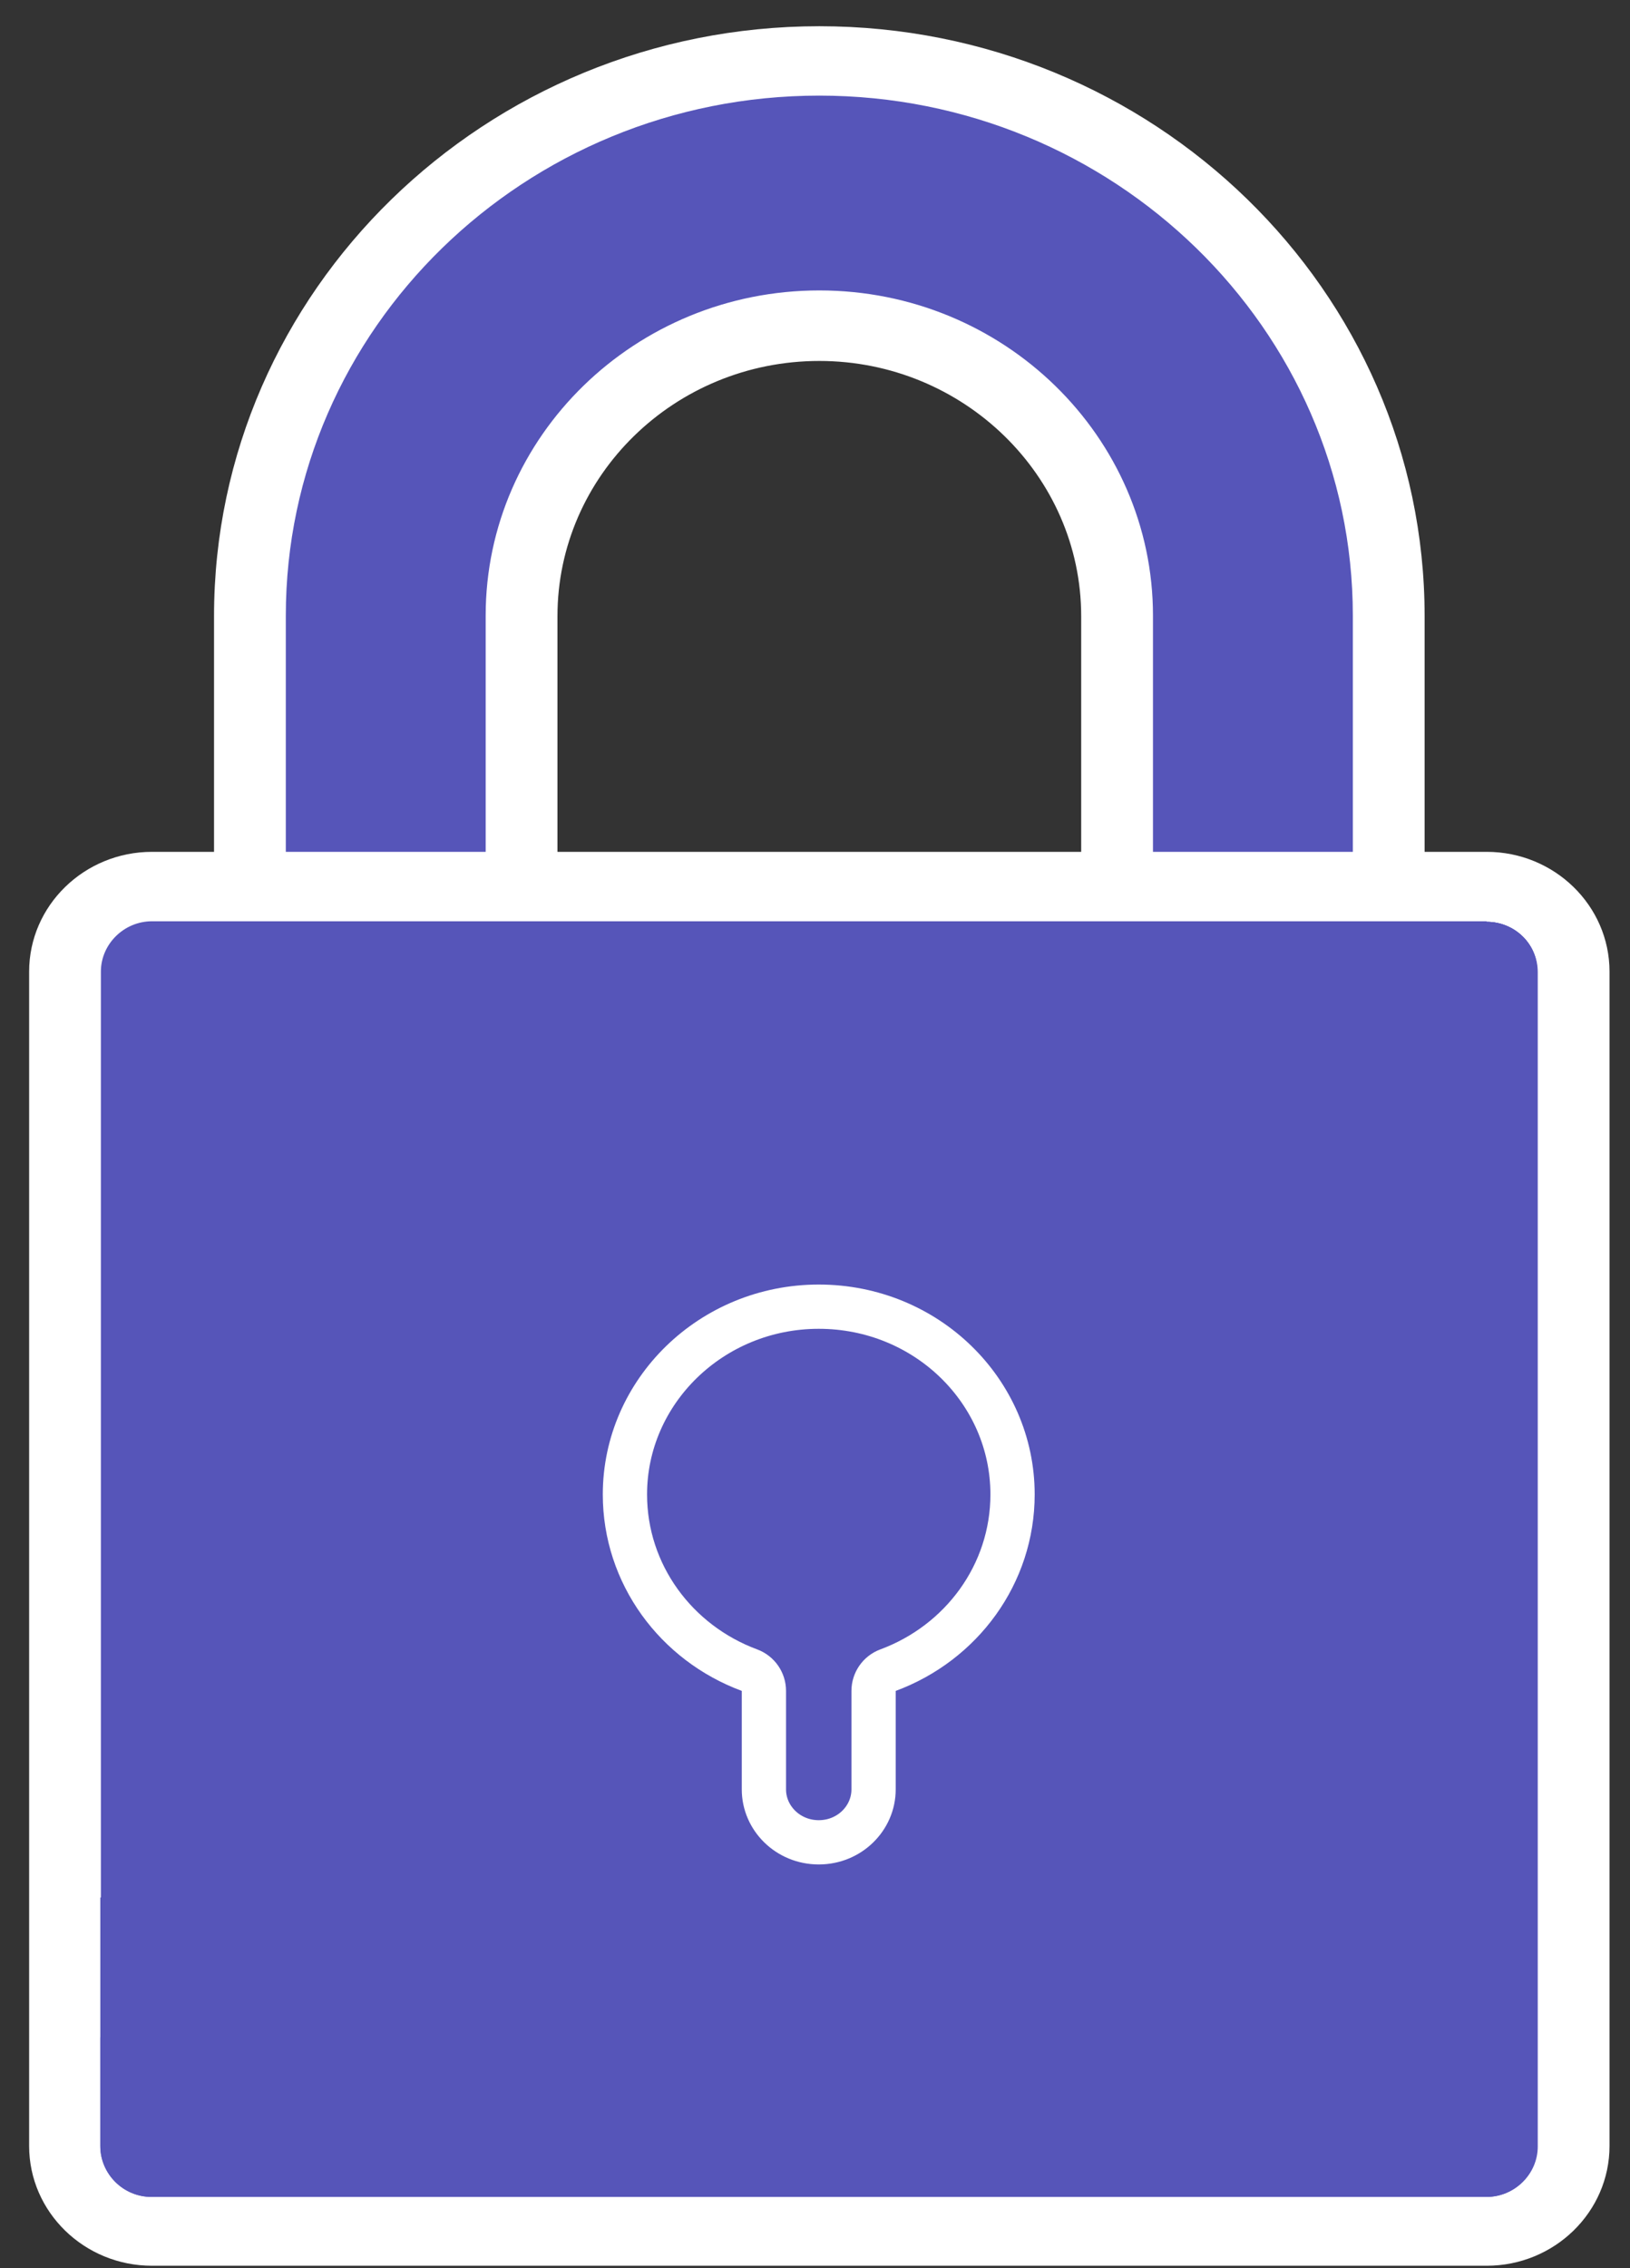 <svg width="46" height="64" viewBox="0 0 46 64" fill="none" xmlns="http://www.w3.org/2000/svg">
<rect x="0" y="0" width="46" height="64" fill="#333333" stroke="none"/>
<path d="M32.522 26.99C31.971 26.99 31.501 26.548 31.501 26.011V17.387C31.501 12.87 27.741 9.206 23.106 9.206C18.471 9.206 14.711 12.886 14.711 17.387V26.011C14.711 26.548 14.257 26.99 13.69 26.99H8.05C7.499 26.99 7.045 26.548 7.045 26.011V17.387C7.045 8.748 14.257 1.719 23.122 1.719C31.987 1.719 39.199 8.748 39.199 17.387V26.011C39.199 26.548 38.745 26.99 38.178 26.99H32.522Z" fill="#5655B9"/>
<path d="M23.122 2.698C31.42 2.698 38.178 9.285 38.178 17.371V25.995H32.538V17.371C32.538 12.317 28.324 8.195 23.122 8.195C17.936 8.195 13.706 12.301 13.706 17.371V25.995H8.066V17.371C8.066 9.285 14.808 2.698 23.122 2.698ZM23.122 0.74C13.706 0.74 6.04 8.211 6.04 17.387V26.011C6.04 27.1 6.948 27.985 8.066 27.985H13.706C14.824 27.985 15.732 27.1 15.732 26.011V17.387C15.732 13.423 19.038 10.185 23.122 10.185C27.19 10.185 30.512 13.423 30.512 17.387V26.011C30.512 27.1 31.42 27.985 32.538 27.985H38.178C39.296 27.985 40.204 27.1 40.204 26.011V17.387C40.204 8.195 32.538 0.74 23.122 0.74Z" fill="white"/>
<path d="M4.29 62.969C2.928 62.969 1.826 61.895 1.826 60.568V27.416C1.826 26.09 2.928 25.015 4.29 25.015H41.954C43.316 25.015 44.418 26.09 44.418 27.416V60.552C44.418 61.879 43.316 62.953 41.954 62.953H4.29V62.969Z" fill="#5655B9"/>
<path d="M41.954 26.011C42.748 26.011 43.397 26.642 43.397 27.432V60.568C43.397 61.342 42.748 61.99 41.954 61.99H4.29C3.479 61.99 2.847 61.358 2.847 60.568V27.416C2.847 26.642 3.496 25.995 4.29 25.995H41.954V26.011ZM41.954 24.036H4.29C2.377 24.036 0.822 25.553 0.822 27.416V60.552C0.822 62.416 2.377 63.932 4.29 63.932H41.954C43.867 63.932 45.422 62.416 45.422 60.552V27.416C45.422 25.553 43.867 24.036 41.954 24.036Z" fill="white"/>
<path d="M41.954 26.011H34.596V52.134C34.596 52.908 33.948 53.54 33.138 53.54H2.831V60.552C2.831 61.326 3.48 61.974 4.274 61.974H41.938C42.732 61.974 43.38 61.342 43.38 60.552V27.416C43.397 26.642 42.748 26.011 41.954 26.011Z" fill="#5655B9"/>
<path d="M41.954 26.011H39.199V56.083C39.199 56.872 38.551 57.488 37.741 57.488H2.831V60.568C2.831 61.342 3.48 61.99 4.274 61.99H41.938C42.732 61.99 43.38 61.358 43.38 60.568V27.416C43.397 26.642 42.748 26.011 41.954 26.011Z" fill="#5655B9"/>
<path d="M21.558 47.712C21.558 47.451 21.396 47.217 21.151 47.126C19.08 46.359 17.636 44.418 17.636 42.168C17.636 39.261 20.078 36.87 23.106 36.87C26.148 36.87 28.575 39.26 28.575 42.168C28.575 44.418 27.132 46.359 25.061 47.126C24.816 47.217 24.653 47.451 24.653 47.712V50.492C24.653 51.3 23.976 51.984 23.106 51.984C22.236 51.984 21.558 51.3 21.558 50.492V47.712Z" fill="#5655B9" stroke="white" stroke-width="1.249" stroke-miterlimit="10" stroke-linecap="round" stroke-linejoin="round"/>
</svg>
